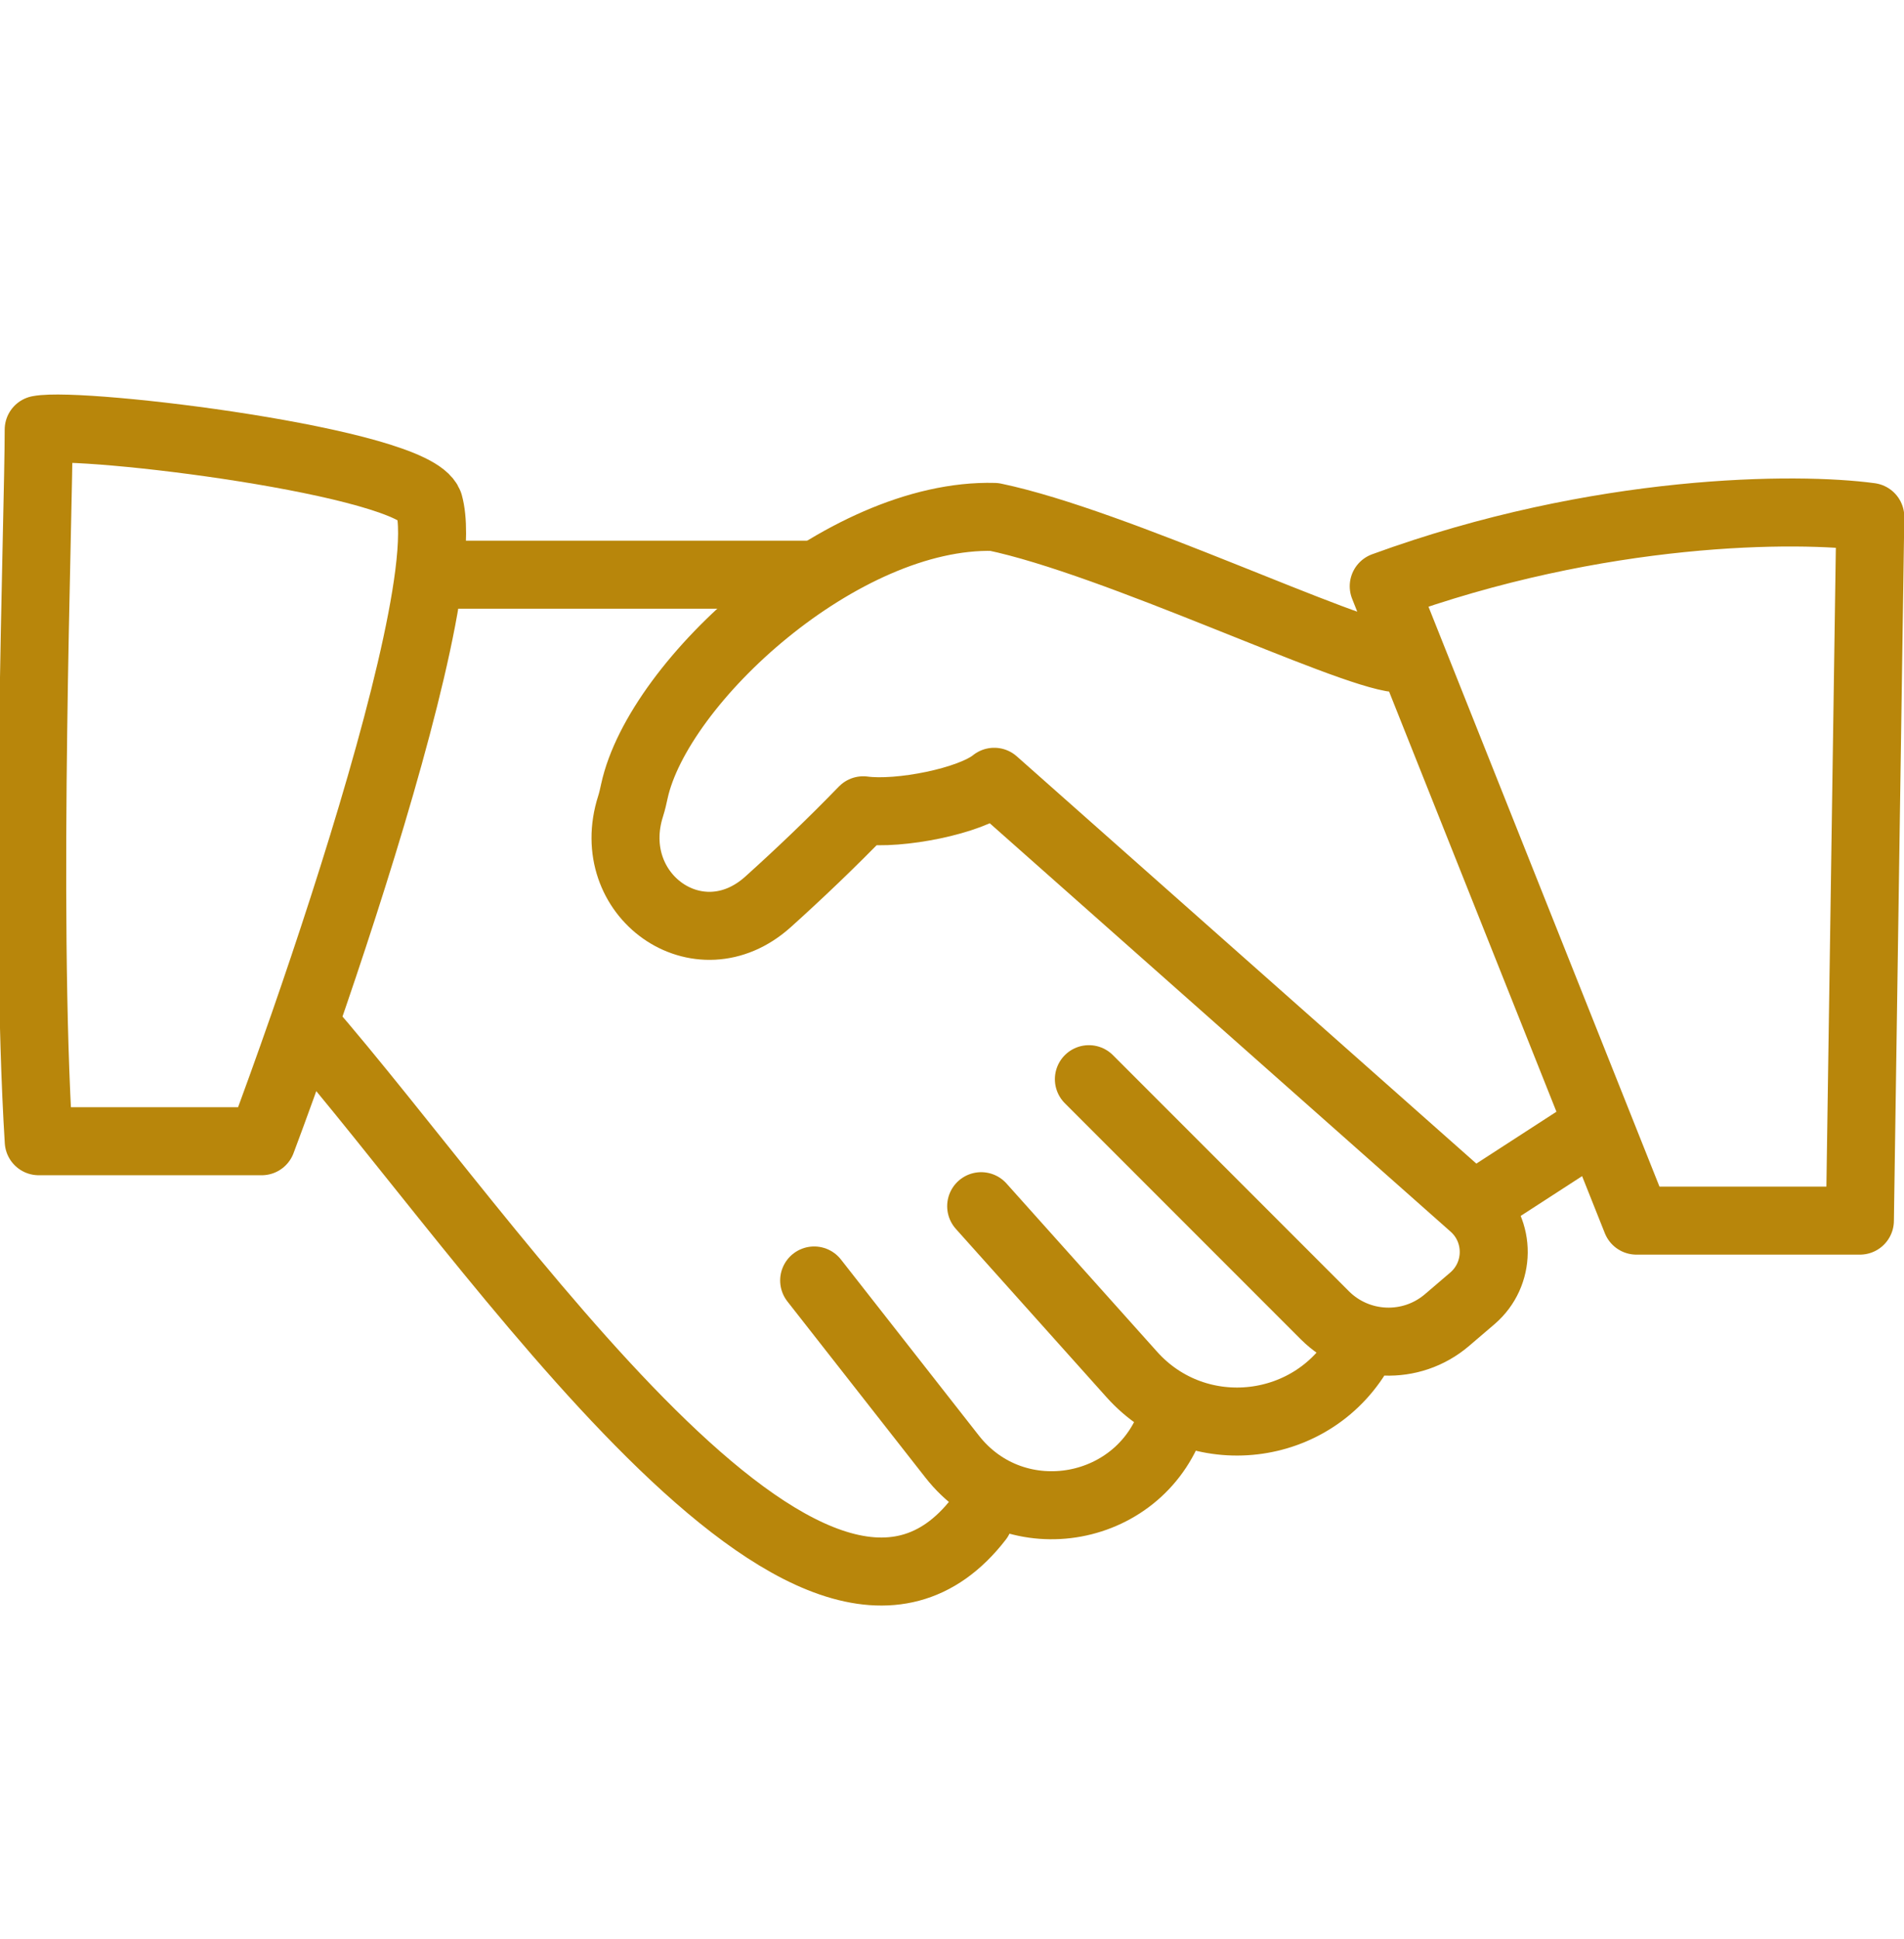 <svg width="56" height="57" viewBox="0 0 56 57" fill="none" xmlns="http://www.w3.org/2000/svg">
<g clip-path="url(#clip0_47_107)">
<path d="M12.618 16.896C12.733 15.994 12.744 15.275 12.618 14.818C12.171 13.576 2.429 12.384 1.138 12.632C1.138 15.216 0.708 26.629 1.139 33.553H7.697C8.063 32.578 8.491 31.396 8.941 30.103M12.618 16.896H23.946M12.618 16.896C12.205 20.138 10.453 25.752 8.941 30.103M8.941 30.103C14.568 36.566 23.946 50.925 28.791 44.655M23.946 37.647L28.003 42.823C29.863 45.196 33.622 44.501 34.51 41.62V41.62" stroke="#B8860B" stroke-width="2" stroke-linecap="round" stroke-linejoin="round"/>
<path d="M28.858 35.463L33.288 40.41C35.209 42.555 38.678 42.146 40.047 39.612V39.612M32.026 31.729L38.966 38.67C39.944 39.647 41.509 39.709 42.56 38.81L43.304 38.174C44.133 37.465 44.145 36.187 43.328 35.463V35.463M41.104 19.359C39.553 19.204 32.823 15.947 29.242 15.198C24.764 15.077 19.363 20.027 18.658 23.262C18.626 23.41 18.594 23.556 18.548 23.7V23.7C17.71 26.317 20.549 28.352 22.591 26.514C23.504 25.692 24.45 24.792 25.389 23.823C26.446 23.966 28.54 23.556 29.242 22.985L43.328 35.463M43.328 35.463L46.5 33.409M40.698 17.236L48.13 35.887H54.703L55.009 15.198C52.891 14.909 47.064 14.912 40.698 17.236Z" stroke="#B8860B" stroke-width="2" stroke-linecap="round" stroke-linejoin="round"/>
</g>
<defs>
<clipPath id="clip0_47_107">
<rect width="56" height="56" fill="white" transform="translate(0 0.97)"/>
</clipPath>
</defs>
</svg>

